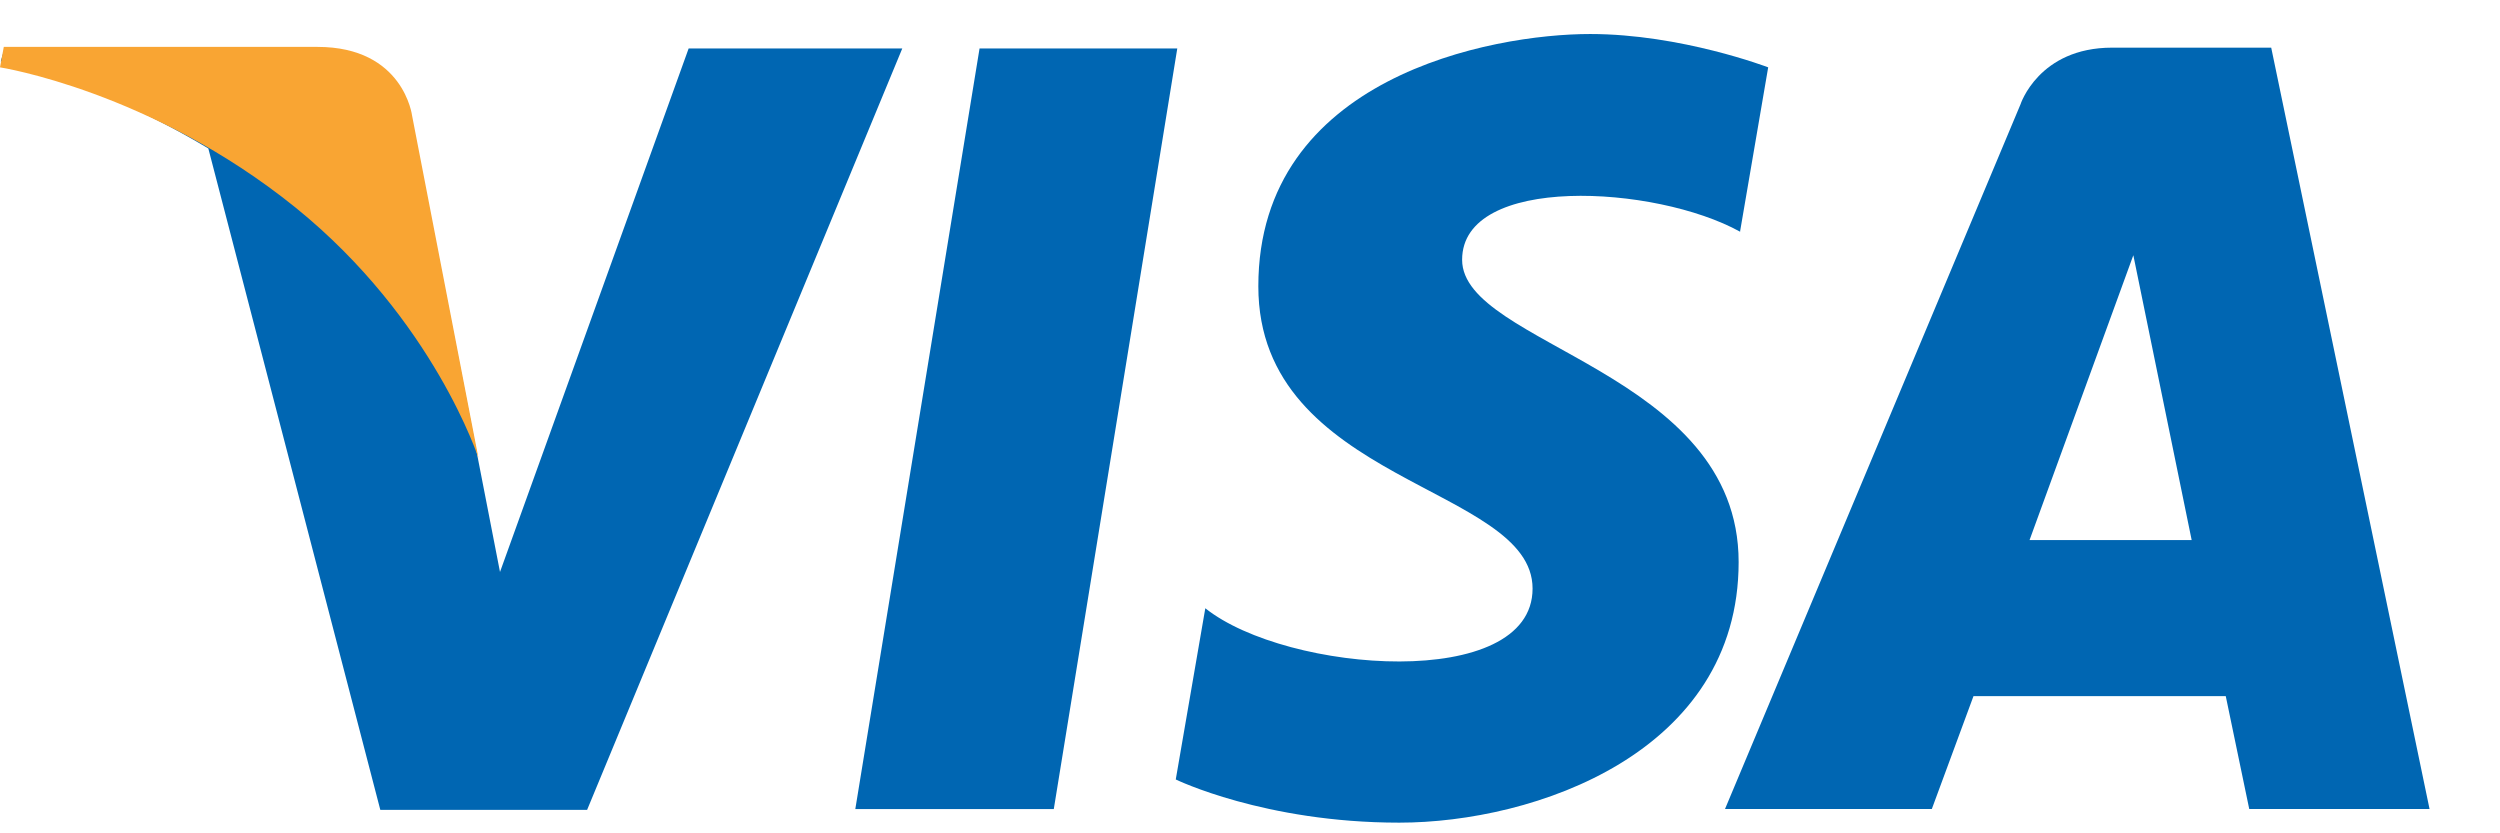 <svg width="33" height="11" viewBox="0 0 33 11" fill="none" xmlns="http://www.w3.org/2000/svg">
<path d="M13.91 10.68H11.29L12.93 0.64H15.54L13.91 10.68Z" fill="#0066B2"/>
<path d="M9.09 0.64L6.6 7.55L6.31 6.06L5.43 1.54C5.43 1.54 5.32 0.64 4.19 0.64H0.06L0.01 0.81C0.01 0.81 1.27 1.07 2.75 1.96L5.02 10.69H7.75L11.91 0.64H9.09Z" fill="#0066B2"/>
<path d="M29.67 10.679H32.07L29.98 0.629H27.88C26.91 0.629 26.67 1.379 26.67 1.379L22.77 10.679H25.5L26.05 9.189H29.38L29.69 10.679H29.67ZM26.79 7.129L28.16 3.369L28.93 7.129H26.78H26.79Z" fill="#0066B2"/>
<path d="M22.97 3.049L23.34 0.889C23.34 0.889 22.19 0.449 20.99 0.449C19.69 0.449 16.61 1.019 16.61 3.779C16.61 6.379 20.23 6.409 20.23 7.769C20.23 9.129 16.99 8.889 15.91 8.029L15.52 10.289C15.52 10.289 16.69 10.859 18.47 10.859C20.25 10.859 22.95 9.939 22.95 7.419C22.95 4.899 19.3 4.559 19.3 3.429C19.3 2.299 21.85 2.439 22.97 3.059V3.049Z" fill="#0066B2"/>
<path d="M6.32 6.069L5.44 1.529C5.44 1.529 5.33 0.619 4.19 0.619H0.05L0 0.889C0 0.889 1.99 1.199 3.9 2.739C5.73 4.219 6.32 6.059 6.32 6.059V6.069Z" fill="#F9A533"/>
</svg>
